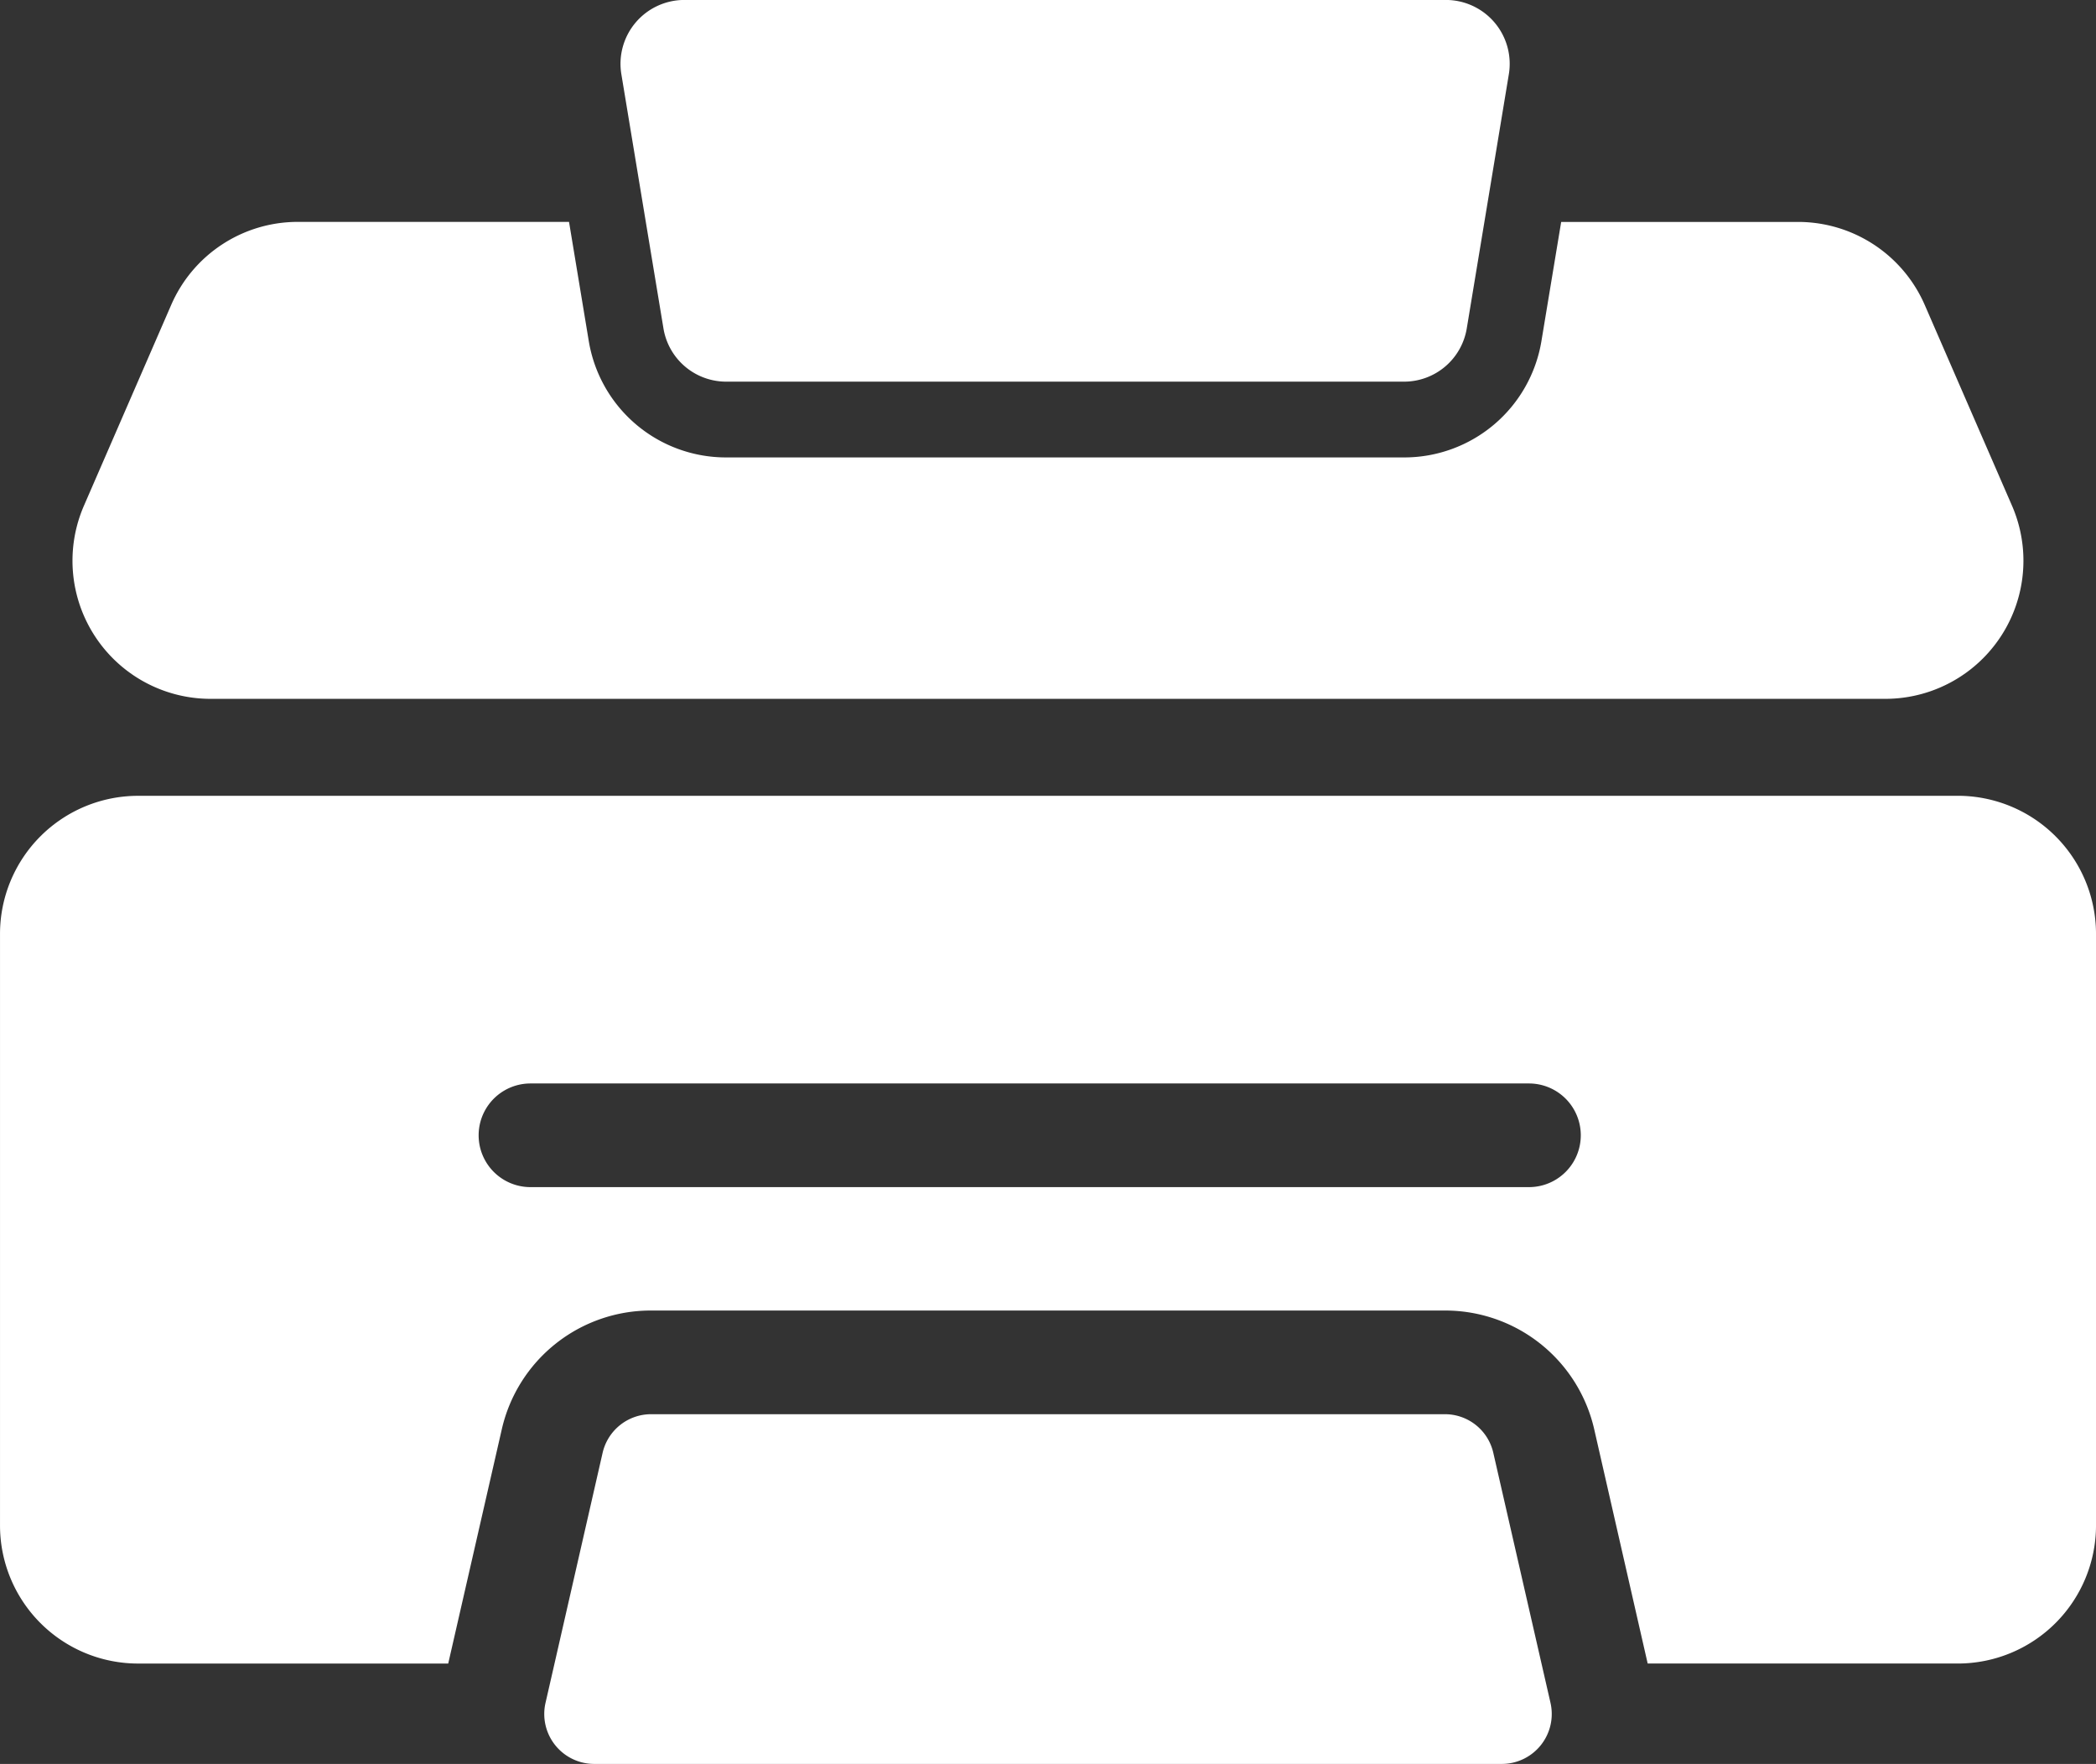 <svg fill="white" xmlns="http://www.w3.org/2000/svg" width="151.66" height="127.632" viewBox="0 0 151.66 127.632">
  <rect x="0" y="0" width="151.66" height="127.632" fill="#333333" stroke="none"/>
  <g id="Group_41" data-name="Group 41" transform="translate(1054.14 -1575.641)">
    <path id="Path_82" data-name="Path 82" d="M143.652,633.228H11.979a9.994,9.994,0,0,0-9.993,9.993v42.8a9.994,9.994,0,0,0,9.993,9.993H34.417L38.285,679.1a11.051,11.051,0,0,1,10.825-8.629h57.411a11.057,11.057,0,0,1,10.825,8.629l3.86,16.912h22.446a10,10,0,0,0,9.994-9.993v-42.8a10,10,0,0,0-9.994-9.993m-31.036,28.315H40.368a3.749,3.749,0,0,1,0-7.5h72.248a3.749,3.749,0,0,1,0,7.5" transform="translate(-1056.125 999.996)"/>
    <path id="Path_83" data-name="Path 83" d="M17.219,626.211H138.4a9.995,9.995,0,0,0,9.168-13.974l-6.312-14.521a10,10,0,0,0-9.168-6.013H114.947l-1.424,8.591a10.062,10.062,0,0,1-9.956,8.449H54.538a10.063,10.063,0,0,1-9.956-8.449L43.158,591.7H23.531a9.981,9.981,0,0,0-9.161,6.013L8.058,612.237a9.992,9.992,0,0,0,9.161,13.974" transform="translate(-1056.125 999.996)"/>
    <path id="Path_84" data-name="Path 84" d="M113.523,696.013l-3.486-15.241a3.589,3.589,0,0,0-3.516-2.8H49.11a3.6,3.6,0,0,0-3.523,2.8l-3.479,15.241-.652,2.849a3.615,3.615,0,0,0,3.516,4.415h65.68a3.615,3.615,0,0,0,3.523-4.415Z" transform="translate(-1056.125 999.996)"/>
    <path id="Path_85" data-name="Path 85" d="M48.713,591.7l1.275,7.692a4.6,4.6,0,0,0,4.55,3.868h49.029a4.6,4.6,0,0,0,4.551-3.868l1.274-7.692,1.769-10.69a4.62,4.62,0,0,0-4.55-5.368H51.494a4.62,4.62,0,0,0-4.55,5.368Z" transform="translate(-1056.125 999.996)"/>
  </g>
</svg>

